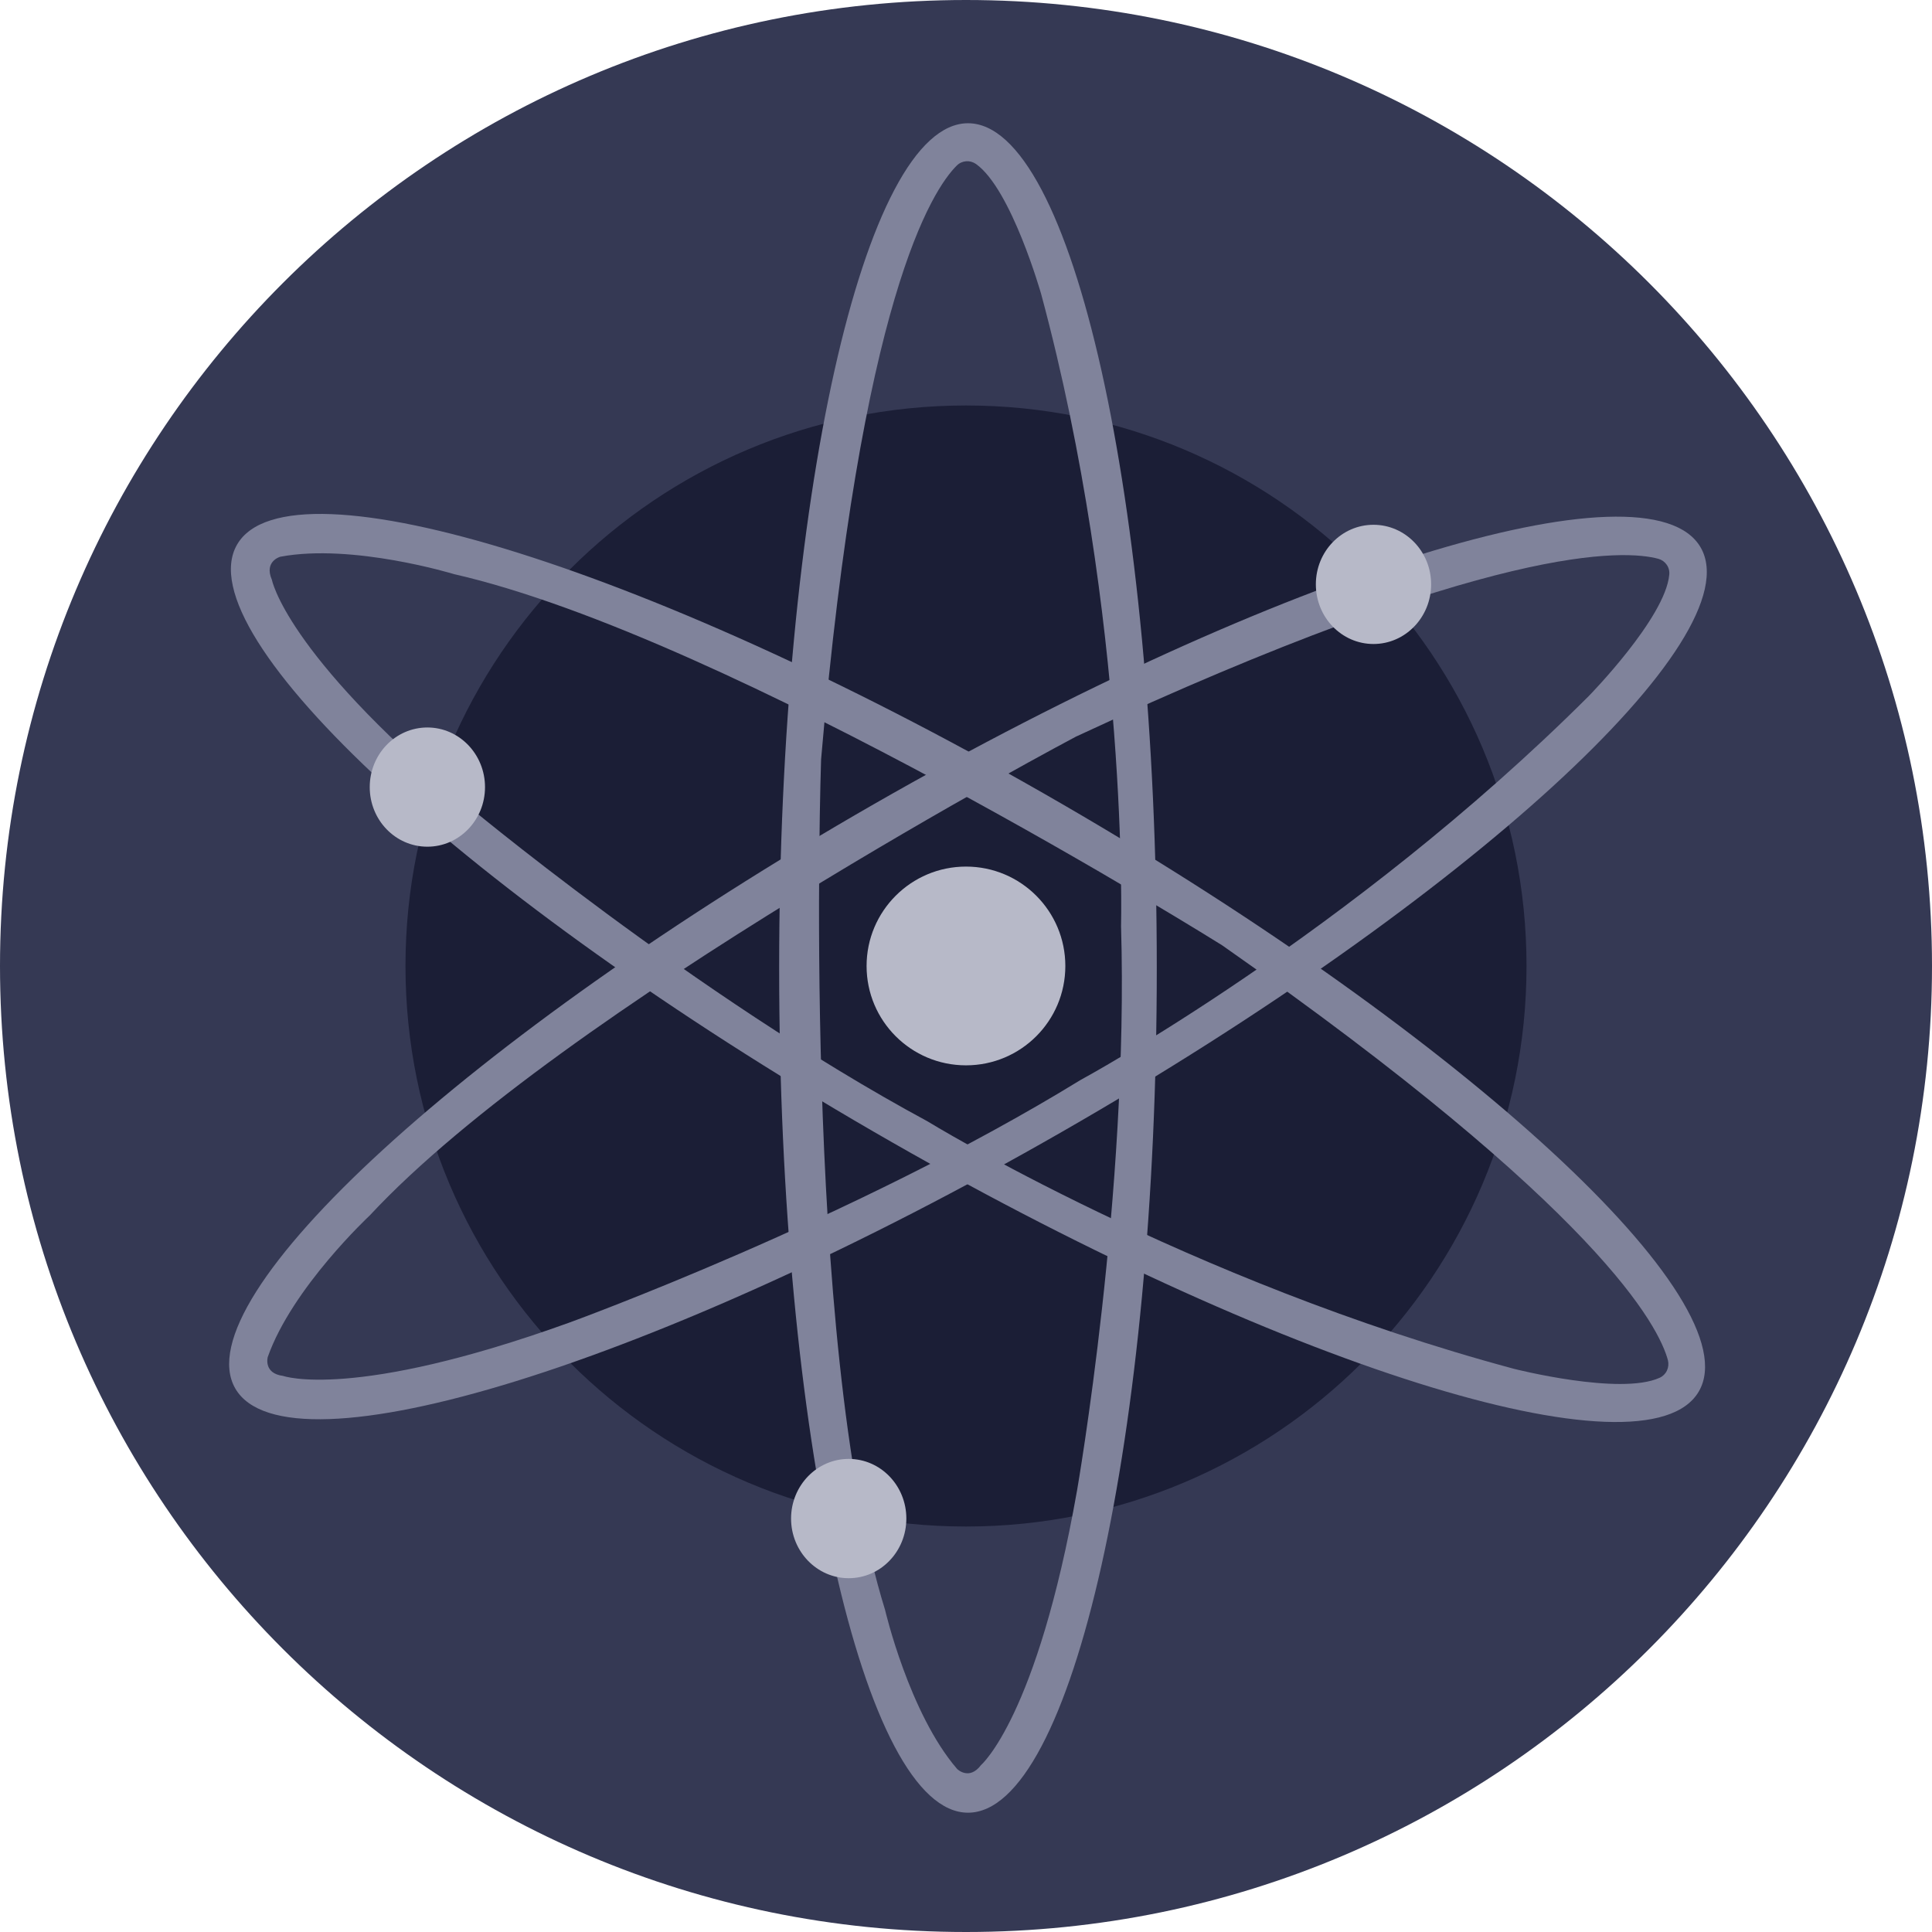 <svg width="24" height="24" viewBox="0 0 24 24" fill="none" xmlns="http://www.w3.org/2000/svg">
    <g clip-path="url(#clip0_14_5244)">
        <path d="M12 24C18.627 24 24 18.627 24 12C24 5.373 18.627 0 12 0C5.373 0 0 5.373 0 12C0 18.627 5.373 24 12 24Z"
              fill="#353954"/>
        <path d="M12 18.963C15.845 18.963 18.963 15.845 18.963 12C18.963 8.154 15.845 5.037 12 5.037C8.154 5.037 5.037 8.154 5.037 12C5.037 15.845 8.154 18.963 12 18.963Z"
              fill="#1B1E36"/>
        <path d="M12.025 1.531C10.729 1.531 9.679 6.229 9.679 12.025C9.679 17.82 10.729 22.518 12.025 22.518C13.32 22.518 14.37 17.82 14.37 12.025C14.37 6.229 13.32 1.531 12.025 1.531ZM12.187 21.926C12.039 22.123 11.89 21.975 11.89 21.975C11.294 21.284 10.995 20 10.995 20C9.952 16.642 10.2 9.432 10.2 9.432C10.691 3.708 11.583 2.356 11.886 2.056C11.917 2.025 11.958 2.007 12.002 2.003C12.045 2 12.088 2.012 12.124 2.037C12.564 2.349 12.934 3.654 12.934 3.654C14.025 7.704 13.926 11.506 13.926 11.506C14.025 14.815 13.379 18.518 13.379 18.518C12.882 21.333 12.187 21.926 12.187 21.926Z"
              fill="#80839B"/>
        <path d="M21.127 6.802C20.482 5.678 15.884 7.106 10.855 9.99C5.826 12.875 2.278 16.123 2.922 17.247C3.567 18.37 8.165 16.944 13.194 14.059C18.223 11.175 21.771 7.926 21.127 6.802ZM3.517 17.092C3.27 17.061 3.326 16.858 3.326 16.858C3.629 15.997 4.593 15.099 4.593 15.099C6.987 12.523 13.365 9.151 13.365 9.151C18.573 6.727 20.191 6.83 20.602 6.942C20.644 6.954 20.68 6.98 20.705 7.016C20.73 7.052 20.741 7.096 20.736 7.14C20.687 7.677 19.736 8.647 19.736 8.647C16.768 11.61 13.421 13.417 13.421 13.417C10.6 15.15 7.066 16.432 7.066 16.432C4.377 17.401 3.517 17.092 3.517 17.092Z"
              fill="#80839B"/>
        <path d="M21.104 17.284C21.754 16.163 18.215 12.899 13.203 9.993C8.191 7.087 3.595 5.642 2.945 6.765C2.296 7.888 5.834 11.151 10.849 14.056C15.864 16.962 20.455 18.407 21.104 17.284ZM3.376 7.199C3.279 6.971 3.482 6.916 3.482 6.916C4.38 6.747 5.64 7.132 5.64 7.132C9.069 7.913 15.182 11.743 15.182 11.743C19.889 15.037 20.611 16.488 20.72 16.899C20.73 16.942 20.726 16.986 20.707 17.026C20.689 17.065 20.657 17.097 20.617 17.115C20.126 17.339 18.811 17.005 18.811 17.005C14.759 15.918 11.519 13.928 11.519 13.928C8.607 12.357 5.728 9.941 5.728 9.941C3.541 8.099 3.377 7.2 3.377 7.2L3.376 7.199Z"
              fill="#80839B"/>
        <path d="M12 13.234C12.682 13.234 13.234 12.682 13.234 12C13.234 11.318 12.682 10.765 12 10.765C11.318 10.765 10.765 11.318 10.765 12C10.765 12.682 11.318 13.234 12 13.234Z"
              fill="#B7B9C8"/>
        <path d="M17.062 8C17.457 8 17.778 7.668 17.778 7.259C17.778 6.85 17.457 6.519 17.062 6.519C16.666 6.519 16.346 6.85 16.346 7.259C16.346 7.668 16.666 8 17.062 8Z"
              fill="#B7B9C8"/>
        <path d="M5.309 10.518C5.704 10.518 6.025 10.187 6.025 9.778C6.025 9.369 5.704 9.037 5.309 9.037C4.913 9.037 4.593 9.369 4.593 9.778C4.593 10.187 4.913 10.518 5.309 10.518Z"
              fill="#B7B9C8"/>
        <path d="M10.543 19.605C10.939 19.605 11.259 19.273 11.259 18.864C11.259 18.455 10.939 18.123 10.543 18.123C10.148 18.123 9.827 18.455 9.827 18.864C9.827 19.273 10.148 19.605 10.543 19.605Z"
              fill="#B7B9C8"/>
    </g>
    <defs>
        <clipPath id="clip0_14_5244">
            <rect width="24" height="24" fill="white"/>
        </clipPath>
    </defs>
</svg>
